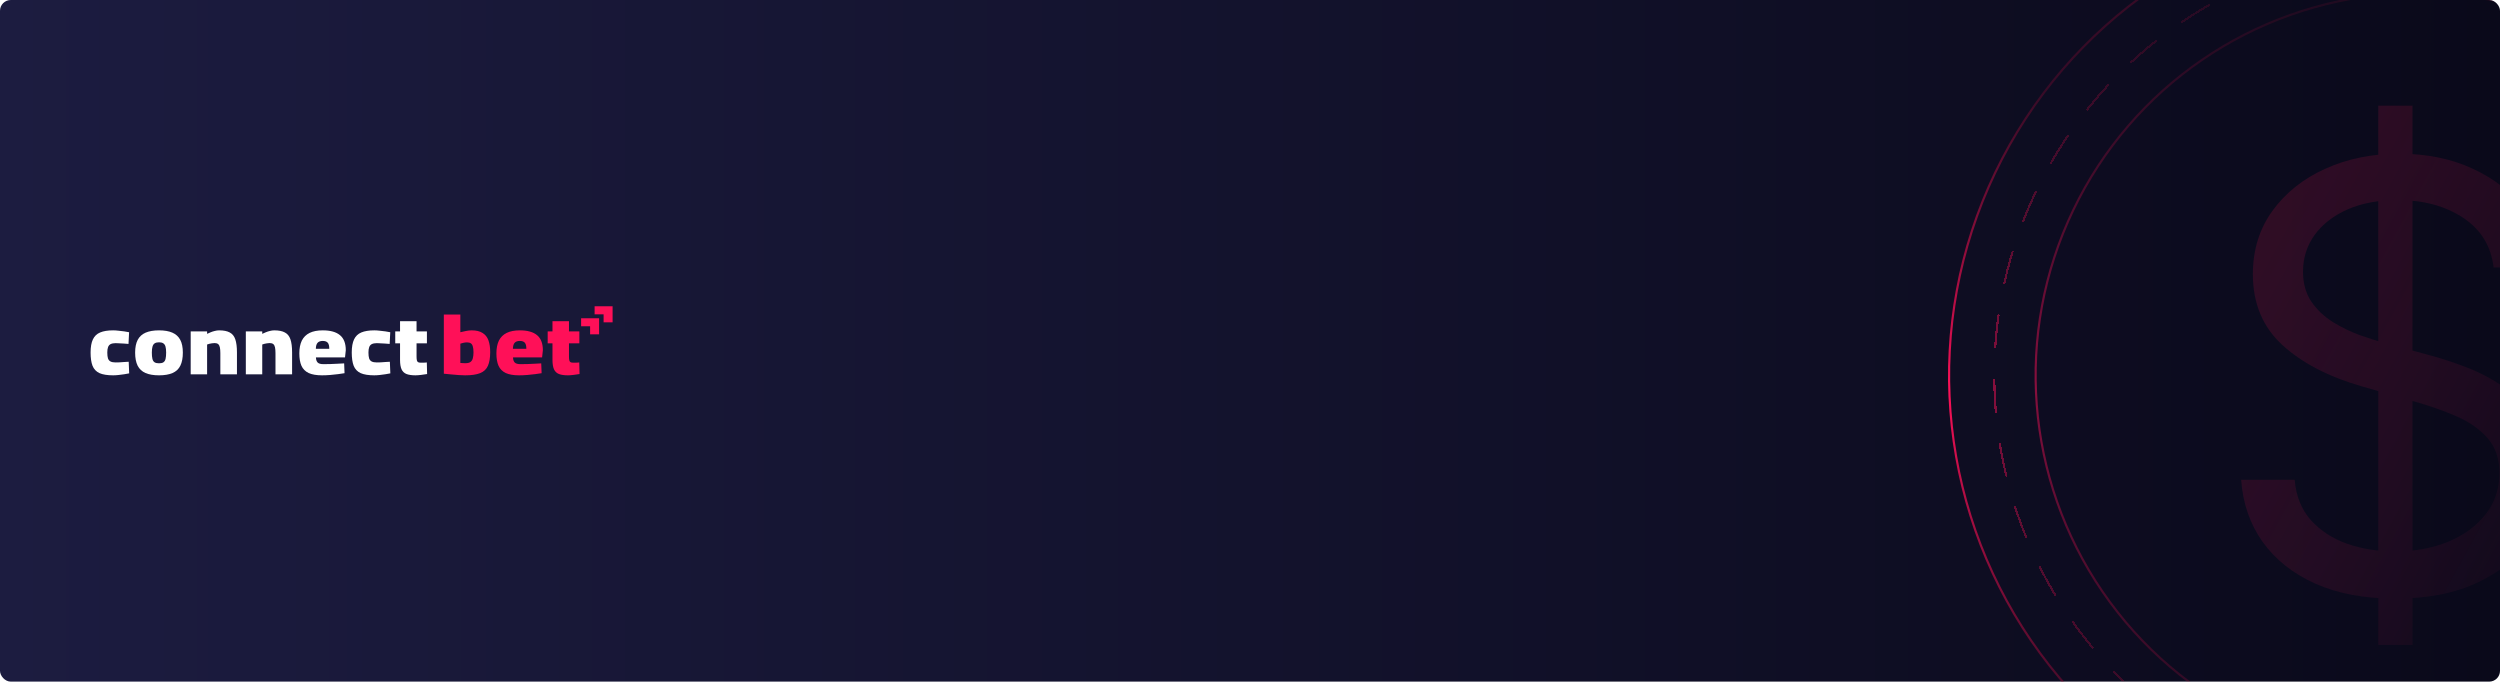 <svg width="1159" height="316" viewBox="0 0 1159 316" fill="none" xmlns="http://www.w3.org/2000/svg">
<g clip-path="url(#clip0_300_130)">
<rect width="1159" height="316" rx="5" fill="url(#paint0_linear_300_130)"/>
<circle cx="1121.09" cy="174.09" r="217.5" transform="rotate(-94.402 1121.09 174.09)" stroke="url(#paint1_linear_300_130)"/>
<circle cx="1121.09" cy="174.091" r="177.374" transform="rotate(-94.402 1121.09 174.091)" stroke="url(#paint2_linear_300_130)" stroke-opacity="0.5"/>
<g filter="url(#filter0_d_300_130)">
<circle cx="1122.28" cy="173.998" r="197.736" transform="rotate(-94.402 1122.28 173.998)" stroke="url(#paint3_linear_300_130)" stroke-opacity="0.5" stroke-linecap="round" stroke-dasharray="15 15" shape-rendering="crispEdges"/>
</g>
<path d="M1102.56 299V49H1118.44V299H1102.56ZM1156.04 124C1154.87 114.104 1150.16 106.422 1141.89 100.953C1133.62 95.484 1123.48 92.75 1111.47 92.75C1102.68 92.75 1095 94.182 1088.41 97.047C1081.89 99.912 1076.78 103.85 1073.1 108.863C1069.49 113.876 1067.68 119.573 1067.68 125.953C1067.68 131.292 1068.94 135.882 1071.46 139.723C1074.04 143.499 1077.33 146.656 1081.34 149.195C1085.34 151.669 1089.54 153.72 1093.93 155.348C1098.32 156.91 1102.36 158.18 1106.04 159.156L1126.2 164.625C1131.36 165.992 1137.11 167.88 1143.44 170.289C1149.83 172.698 1155.94 175.986 1161.75 180.152C1167.63 184.254 1172.47 189.527 1176.28 195.973C1180.09 202.418 1182 210.328 1182 219.703C1182 230.51 1179.19 240.276 1173.57 249C1168.02 257.724 1159.88 264.658 1149.16 269.801C1138.5 274.944 1125.55 277.516 1110.31 277.516C1096.1 277.516 1083.79 275.204 1073.39 270.582C1063.06 265.96 1054.92 259.514 1048.98 251.246C1043.1 242.978 1039.78 233.375 1039 222.437H1063.8C1064.45 229.99 1066.97 236.24 1071.36 241.187C1075.82 246.07 1081.43 249.716 1088.22 252.125C1095.06 254.469 1102.43 255.641 1110.31 255.641C1119.48 255.641 1127.71 254.143 1135.01 251.148C1142.31 248.089 1148.09 243.857 1152.35 238.453C1156.62 232.984 1158.75 226.604 1158.75 219.312C1158.75 212.672 1156.91 207.268 1153.23 203.102C1149.54 198.935 1144.7 195.549 1138.69 192.945C1132.69 190.341 1126.2 188.063 1119.22 186.109L1094.8 179.078C1079.3 174.586 1067.03 168.173 1057.99 159.84C1048.95 151.507 1044.43 140.602 1044.43 127.125C1044.43 115.927 1047.43 106.161 1053.44 97.828C1059.51 89.43 1067.65 82.919 1077.85 78.297C1088.12 73.609 1099.58 71.266 1112.24 71.266C1125.03 71.266 1136.4 73.577 1146.35 78.199C1156.29 82.757 1164.17 89.007 1169.99 96.949C1175.86 104.892 1178.96 113.909 1179.29 124H1156.04Z" fill="url(#paint4_linear_300_130)"/>
<path d="M52.457 174C49.757 174 47.636 173.657 46.094 172.971C44.581 172.259 43.513 171.125 42.89 169.569C42.297 168.013 42 165.969 42 163.437C42 160.853 42.356 158.822 43.068 157.345C43.78 155.841 44.892 154.773 46.405 154.14C47.948 153.481 49.965 153.151 52.457 153.151C53.169 153.151 53.97 153.204 54.86 153.31C55.779 153.389 56.684 153.494 57.574 153.626C58.464 153.758 59.221 153.89 59.844 154.022L59.577 159.442C58.983 159.389 58.301 159.336 57.53 159.283C56.788 159.231 56.061 159.191 55.349 159.165C54.637 159.112 54.074 159.085 53.658 159.085C52.679 159.085 51.893 159.231 51.3 159.521C50.736 159.811 50.336 160.272 50.099 160.905C49.861 161.538 49.743 162.382 49.743 163.437C49.743 164.571 49.846 165.481 50.054 166.167C50.291 166.826 50.692 167.301 51.255 167.591C51.819 167.881 52.62 168.026 53.658 168.026C54.074 168.026 54.637 168.013 55.349 167.987C56.061 167.934 56.803 167.881 57.574 167.828C58.375 167.776 59.072 167.736 59.666 167.71L59.888 173.09C59.295 173.222 58.568 173.354 57.708 173.486C56.847 173.618 55.943 173.736 54.993 173.842C54.074 173.947 53.228 174 52.457 174Z" fill="white"/>
<path d="M73.73 174C71.179 174 69.088 173.644 67.456 172.932C65.825 172.22 64.608 171.086 63.807 169.53C63.036 167.974 62.65 165.956 62.65 163.477C62.65 161.024 63.051 159.046 63.852 157.543C64.653 156.039 65.869 154.932 67.501 154.219C69.162 153.507 71.239 153.151 73.73 153.151C76.222 153.151 78.284 153.507 79.915 154.219C81.547 154.932 82.763 156.039 83.564 157.543C84.365 159.046 84.766 161.024 84.766 163.477C84.766 165.956 84.38 167.974 83.609 169.53C82.838 171.086 81.636 172.22 80.004 172.932C78.373 173.644 76.281 174 73.73 174ZM73.73 168.422C74.65 168.422 75.332 168.264 75.777 167.947C76.252 167.631 76.578 167.103 76.756 166.365C76.934 165.626 77.023 164.664 77.023 163.477C77.023 162.264 76.919 161.314 76.712 160.628C76.504 159.943 76.163 159.455 75.688 159.165C75.243 158.848 74.591 158.69 73.73 158.69C72.87 158.69 72.203 158.848 71.728 159.165C71.253 159.455 70.912 159.956 70.704 160.668C70.497 161.354 70.393 162.29 70.393 163.477C70.393 164.664 70.482 165.626 70.66 166.365C70.838 167.103 71.164 167.631 71.639 167.947C72.114 168.264 72.811 168.422 73.73 168.422Z" fill="white"/>
<path d="M88.404 173.525V153.626H96.013V154.773C96.458 154.536 96.992 154.299 97.615 154.061C98.238 153.797 98.89 153.586 99.573 153.428C100.285 153.244 100.952 153.151 101.575 153.151C103.681 153.151 105.328 153.481 106.514 154.14C107.731 154.773 108.591 155.841 109.095 157.345C109.6 158.848 109.852 160.853 109.852 163.358V173.525H102.154V163.754C102.154 162.62 102.079 161.71 101.931 161.024C101.783 160.338 101.516 159.837 101.13 159.521C100.744 159.204 100.196 159.046 99.484 159.046C99.068 159.046 98.638 159.085 98.193 159.165C97.778 159.217 97.377 159.296 96.992 159.402C96.606 159.507 96.28 159.613 96.013 159.718V173.525H88.404Z" fill="white"/>
<path d="M113.966 173.525V153.626H121.575V154.773C122.02 154.536 122.554 154.299 123.177 154.061C123.8 153.797 124.452 153.586 125.135 153.428C125.847 153.244 126.514 153.151 127.137 153.151C129.243 153.151 130.89 153.481 132.076 154.14C133.292 154.773 134.153 155.841 134.657 157.345C135.161 158.848 135.414 160.853 135.414 163.358V173.525H127.715V163.754C127.715 162.62 127.641 161.71 127.493 161.024C127.345 160.338 127.078 159.837 126.692 159.521C126.306 159.204 125.758 159.046 125.046 159.046C124.63 159.046 124.2 159.085 123.755 159.165C123.34 159.217 122.939 159.296 122.554 159.402C122.168 159.507 121.842 159.613 121.575 159.718V173.525H113.966Z" fill="white"/>
<path d="M149.317 174C146.706 174 144.63 173.644 143.087 172.932C141.545 172.193 140.432 171.072 139.75 169.569C139.097 168.066 138.771 166.167 138.771 163.872C138.771 161.472 139.157 159.481 139.928 157.899C140.729 156.316 141.93 155.129 143.532 154.338C145.134 153.547 147.166 153.151 149.628 153.151C153.159 153.151 155.814 153.89 157.594 155.367C159.403 156.844 160.308 159.178 160.308 162.369L159.952 165.692H146.469C146.499 166.747 146.766 167.538 147.27 168.066C147.774 168.567 148.649 168.817 149.895 168.817C150.845 168.817 151.898 168.804 153.055 168.778C154.241 168.725 155.413 168.672 156.57 168.62C157.757 168.567 158.75 168.514 159.551 168.461L159.729 173.011C158.958 173.143 157.979 173.288 156.793 173.446C155.606 173.604 154.36 173.736 153.055 173.842C151.749 173.947 150.504 174 149.317 174ZM146.425 161.696H152.654C152.654 160.351 152.417 159.415 151.942 158.888C151.468 158.334 150.696 158.057 149.628 158.057C148.531 158.057 147.73 158.347 147.226 158.927C146.721 159.481 146.454 160.404 146.425 161.696Z" fill="white"/>
<path d="M173.531 174C170.831 174 168.71 173.657 167.167 172.971C165.655 172.259 164.587 171.125 163.964 169.569C163.37 168.013 163.074 165.969 163.074 163.437C163.074 160.853 163.43 158.822 164.142 157.345C164.854 155.841 165.966 154.773 167.479 154.14C169.022 153.481 171.039 153.151 173.531 153.151C174.243 153.151 175.044 153.204 175.934 153.31C176.853 153.389 177.758 153.494 178.648 153.626C179.538 153.758 180.294 153.89 180.917 154.022L180.65 159.442C180.057 159.389 179.375 159.336 178.603 159.283C177.862 159.231 177.135 159.191 176.423 159.165C175.711 159.112 175.147 159.085 174.732 159.085C173.753 159.085 172.967 159.231 172.374 159.521C171.81 159.811 171.41 160.272 171.172 160.905C170.935 161.538 170.816 162.382 170.816 163.437C170.816 164.571 170.92 165.481 171.128 166.167C171.365 166.826 171.766 167.301 172.329 167.591C172.893 167.881 173.694 168.026 174.732 168.026C175.147 168.026 175.711 168.013 176.423 167.987C177.135 167.934 177.877 167.881 178.648 167.828C179.449 167.776 180.146 167.736 180.739 167.71L180.962 173.09C180.368 173.222 179.642 173.354 178.781 173.486C177.921 173.618 177.016 173.736 176.067 173.842C175.147 173.947 174.302 174 173.531 174Z" fill="white"/>
<path d="M192.624 174C190.933 174 189.553 173.802 188.485 173.407C187.417 172.985 186.646 172.259 186.171 171.231C185.697 170.176 185.46 168.712 185.46 166.839V159.165H183.235V153.626H185.46V148.918H193.113V153.626H197.919V159.165H193.113V165.178C193.113 165.943 193.158 166.549 193.247 166.998C193.336 167.42 193.528 167.723 193.825 167.908C194.122 168.066 194.567 168.145 195.16 168.145C195.308 168.145 195.56 168.145 195.916 168.145C196.272 168.119 196.643 168.105 197.029 168.105C197.415 168.079 197.696 168.053 197.874 168.026L198.008 173.407C197.237 173.538 196.317 173.67 195.249 173.802C194.211 173.934 193.336 174 192.624 174Z" fill="white"/>
<path d="M215.64 174C214.839 174 213.846 173.96 212.659 173.881C211.472 173.802 210.256 173.697 209.01 173.565C207.794 173.459 206.711 173.354 205.762 173.248V145.832H213.416V154.022C214.068 153.837 214.899 153.652 215.907 153.468C216.946 153.257 217.865 153.151 218.666 153.151C220.802 153.151 222.493 153.56 223.739 154.378C225.015 155.169 225.919 156.316 226.453 157.82C226.987 159.296 227.254 161.103 227.254 163.239C227.254 165.903 226.898 168.026 226.186 169.609C225.504 171.165 224.317 172.286 222.627 172.971C220.936 173.657 218.607 174 215.64 174ZM215.729 168.382C216.827 168.382 217.628 168.185 218.132 167.789C218.666 167.393 219.022 166.826 219.2 166.088C219.408 165.323 219.512 164.413 219.512 163.358C219.512 162.198 219.408 161.288 219.2 160.628C219.022 159.943 218.711 159.455 218.266 159.165C217.821 158.874 217.228 158.729 216.486 158.729C215.982 158.729 215.433 158.795 214.839 158.927C214.276 159.059 213.801 159.191 213.416 159.323V168.264C213.712 168.29 214.083 168.316 214.528 168.343C215.003 168.369 215.403 168.382 215.729 168.382Z" fill="#FF1058"/>
<path d="M240.68 174C238.069 174 235.993 173.644 234.45 172.932C232.907 172.193 231.795 171.072 231.113 169.569C230.46 168.066 230.134 166.167 230.134 163.872C230.134 161.472 230.519 159.481 231.291 157.899C232.092 156.316 233.293 155.129 234.895 154.338C236.497 153.547 238.529 153.151 240.991 153.151C244.521 153.151 247.176 153.89 248.956 155.367C250.766 156.844 251.671 159.178 251.671 162.369L251.315 165.692H237.832C237.862 166.747 238.129 167.538 238.633 168.066C239.137 168.567 240.012 168.817 241.258 168.817C242.208 168.817 243.261 168.804 244.418 168.778C245.604 168.725 246.776 168.672 247.933 168.62C249.119 168.567 250.113 168.514 250.914 168.461L251.092 173.011C250.321 173.143 249.342 173.288 248.155 173.446C246.969 173.604 245.723 173.736 244.418 173.842C243.112 173.947 241.866 174 240.68 174ZM237.787 161.696H244.017C244.017 160.351 243.78 159.415 243.305 158.888C242.83 158.334 242.059 158.057 240.991 158.057C239.894 158.057 239.093 158.347 238.588 158.927C238.084 159.481 237.817 160.404 237.787 161.696Z" fill="#FF1058"/>
<path d="M263.292 174C261.601 174 260.221 173.802 259.153 173.407C258.085 172.985 257.314 172.259 256.839 171.231C256.365 170.176 256.127 168.712 256.127 166.839V159.165H253.903V153.626H256.127V148.918H263.781V153.626H268.587V159.165H263.781V165.178C263.781 165.943 263.826 166.549 263.915 166.998C264.003 167.42 264.196 167.723 264.493 167.908C264.79 168.066 265.235 168.145 265.828 168.145C265.976 168.145 266.228 168.145 266.584 168.145C266.94 168.119 267.311 168.105 267.697 168.105C268.082 168.079 268.364 168.053 268.542 168.026L268.676 173.407C267.904 173.538 266.985 173.67 265.917 173.802C264.879 173.934 264.003 174 263.292 174Z" fill="#FF1058"/>
<path d="M284 149.418H279.828V145.709H275.657V142H284V149.418Z" fill="#FF1058"/>
<path d="M277.743 154.981H273.571V151.272H269.399V147.563H277.743V154.981Z" fill="#FF1058"/>
</g>
<defs>
<filter id="filter0_d_300_130" x="914.038" y="-34.248" width="416.491" height="416.492" filterUnits="userSpaceOnUse" color-interpolation-filters="sRGB">
<feFlood flood-opacity="0" result="BackgroundImageFix"/>
<feColorMatrix in="SourceAlpha" type="matrix" values="0 0 0 0 0 0 0 0 0 0 0 0 0 0 0 0 0 0 127 0" result="hardAlpha"/>
<feOffset/>
<feGaussianBlur stdDeviation="5"/>
<feComposite in2="hardAlpha" operator="out"/>
<feColorMatrix type="matrix" values="0 0 0 0 1 0 0 0 0 0.062 0 0 0 0 0.344 0 0 0 1 0"/>
<feBlend mode="normal" in2="BackgroundImageFix" result="effect1_dropShadow_300_130"/>
<feBlend mode="normal" in="SourceGraphic" in2="effect1_dropShadow_300_130" result="shape"/>
</filter>
<linearGradient id="paint0_linear_300_130" x1="0" y1="158" x2="1159" y2="158" gradientUnits="userSpaceOnUse">
<stop stop-color="#1C1C40"/>
<stop offset="1" stop-color="#0A091A"/>
</linearGradient>
<linearGradient id="paint1_linear_300_130" x1="903.09" y1="174.443" x2="1339.09" y2="173.738" gradientUnits="userSpaceOnUse">
<stop offset="0.15" stop-color="#990A35" stop-opacity="0.3"/>
<stop offset="0.525" stop-color="#FF1058"/>
<stop offset="0.833" stop-color="#990A35" stop-opacity="0.3"/>
</linearGradient>
<linearGradient id="paint2_linear_300_130" x1="943.217" y1="174.378" x2="1298.96" y2="173.803" gradientUnits="userSpaceOnUse">
<stop stop-color="#990A35" stop-opacity="0.3"/>
<stop offset="0.525" stop-color="#FF1058"/>
<stop offset="1" stop-color="#990A35" stop-opacity="0.3"/>
</linearGradient>
<linearGradient id="paint3_linear_300_130" x1="924.048" y1="174.319" x2="1320.52" y2="173.677" gradientUnits="userSpaceOnUse">
<stop stop-color="#990A35" stop-opacity="0.3"/>
<stop offset="0.525" stop-color="#FF1058"/>
<stop offset="1" stop-color="#990A35" stop-opacity="0.3"/>
</linearGradient>
<linearGradient id="paint4_linear_300_130" x1="945.016" y1="81.552" x2="1312.3" y2="282.94" gradientUnits="userSpaceOnUse">
<stop stop-color="#980A35" stop-opacity="0.3"/>
<stop offset="0.76" stop-color="#FF245E" stop-opacity="0"/>
</linearGradient>
<clipPath id="clip0_300_130">
<rect width="1159" height="316" rx="5" fill="white"/>
</clipPath>
</defs>
</svg>
